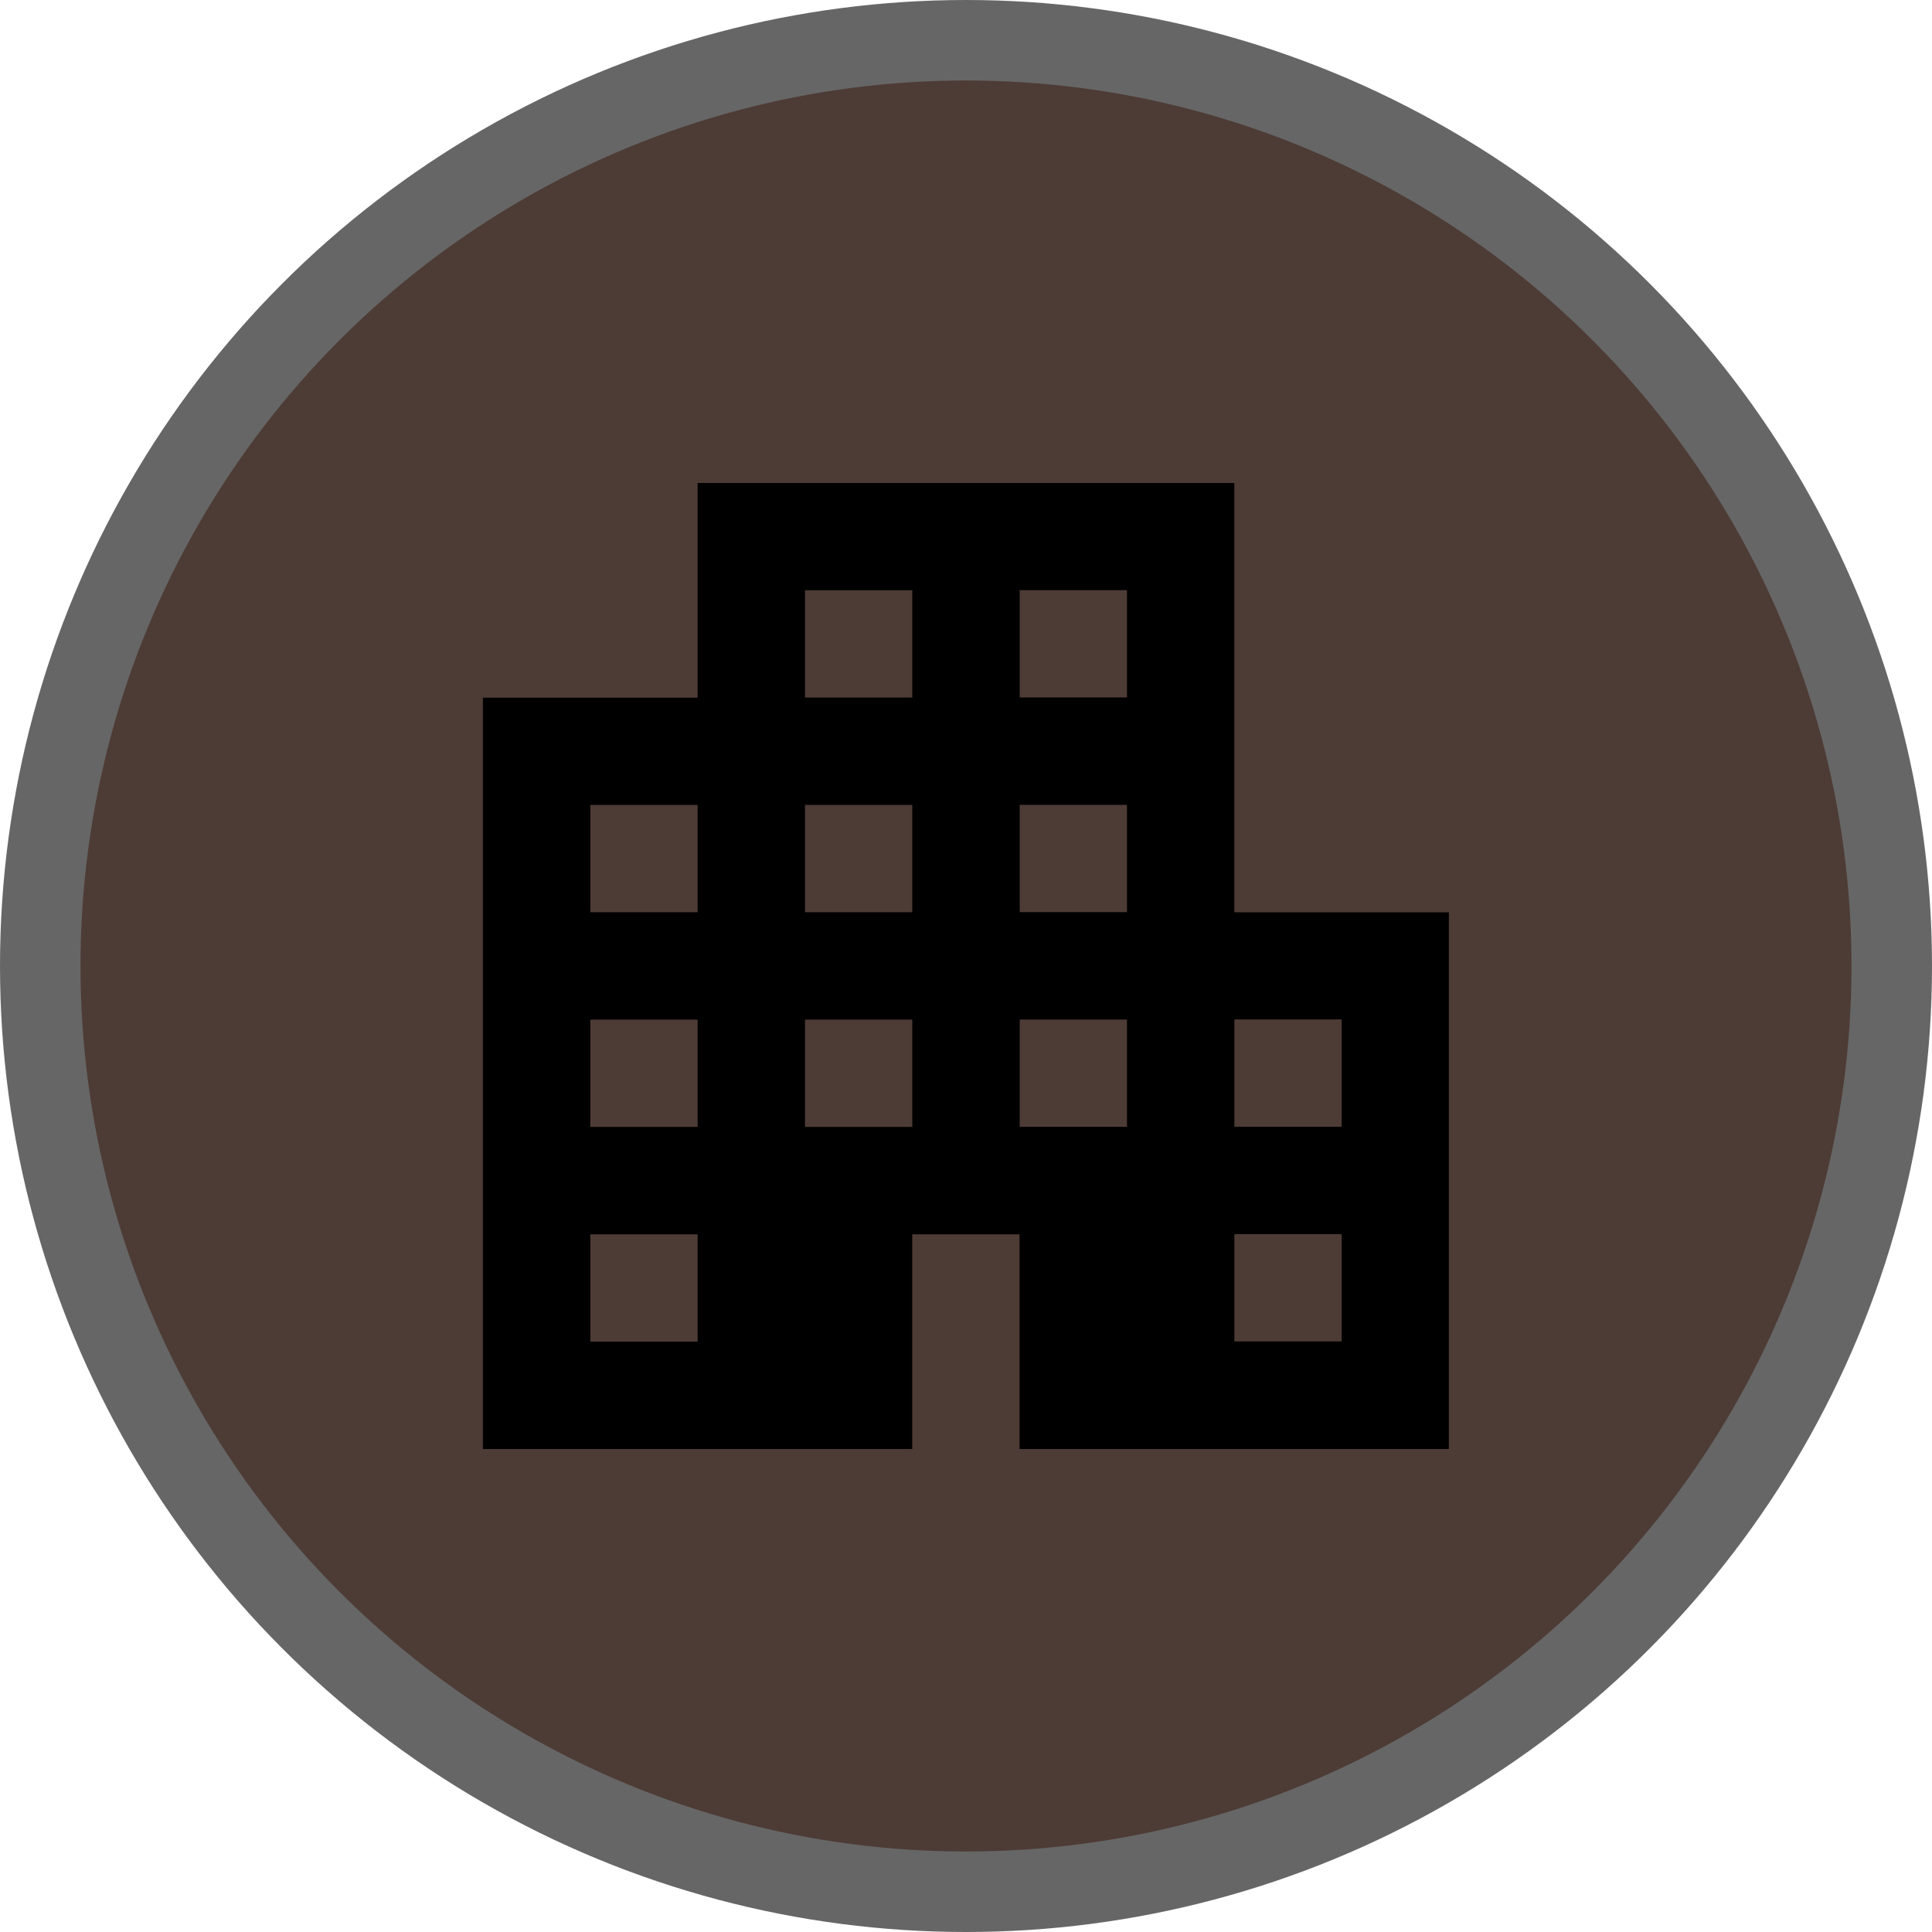 <svg version="1.1" viewBox="0 0 24 24" width="18" height="18" xmlns="http://www.w3.org/2000/svg">
 <title>apartment-m</title>
 <g id="Page-2:-Night" fill="none" fill-rule="evenodd" opacity="1">
  <g id="apartment-m" fill-rule="nonzero">
   <circle id="Oval" cx="12" cy="12" r="12" fill="#000" opacity=".6"/>
   <circle id="Oval" cx="12" cy="12" r="11" fill="#4D3B35"/>
   <path id="Shape" d="m15.333 11.333v-5.333h-6.667v2.667h-2.667v9.333h5.333v-2.667h1.333v2.667h5.333v-6.667h-2.667zm-6.667 5.333h-1.333v-1.333h1.333v1.333zm0-2.667h-1.333v-1.333h1.333v1.333zm0-2.667h-1.333v-1.333h1.333v1.333zm2.667 2.667h-1.333v-1.333h1.333v1.333zm0-2.667h-1.333v-1.333h1.333v1.333zm0-2.667h-1.333v-1.333h1.333v1.333zm2.667 5.333h-1.333v-1.333h1.333v1.333zm0-2.667h-1.333v-1.333h1.333v1.333zm0-2.667h-1.333v-1.333h1.333v1.333zm2.667 8h-1.333v-1.333h1.333v1.333zm0-2.667h-1.333v-1.333h1.333v1.333z" fill="#000"/>
  </g>
 </g>
</svg>
